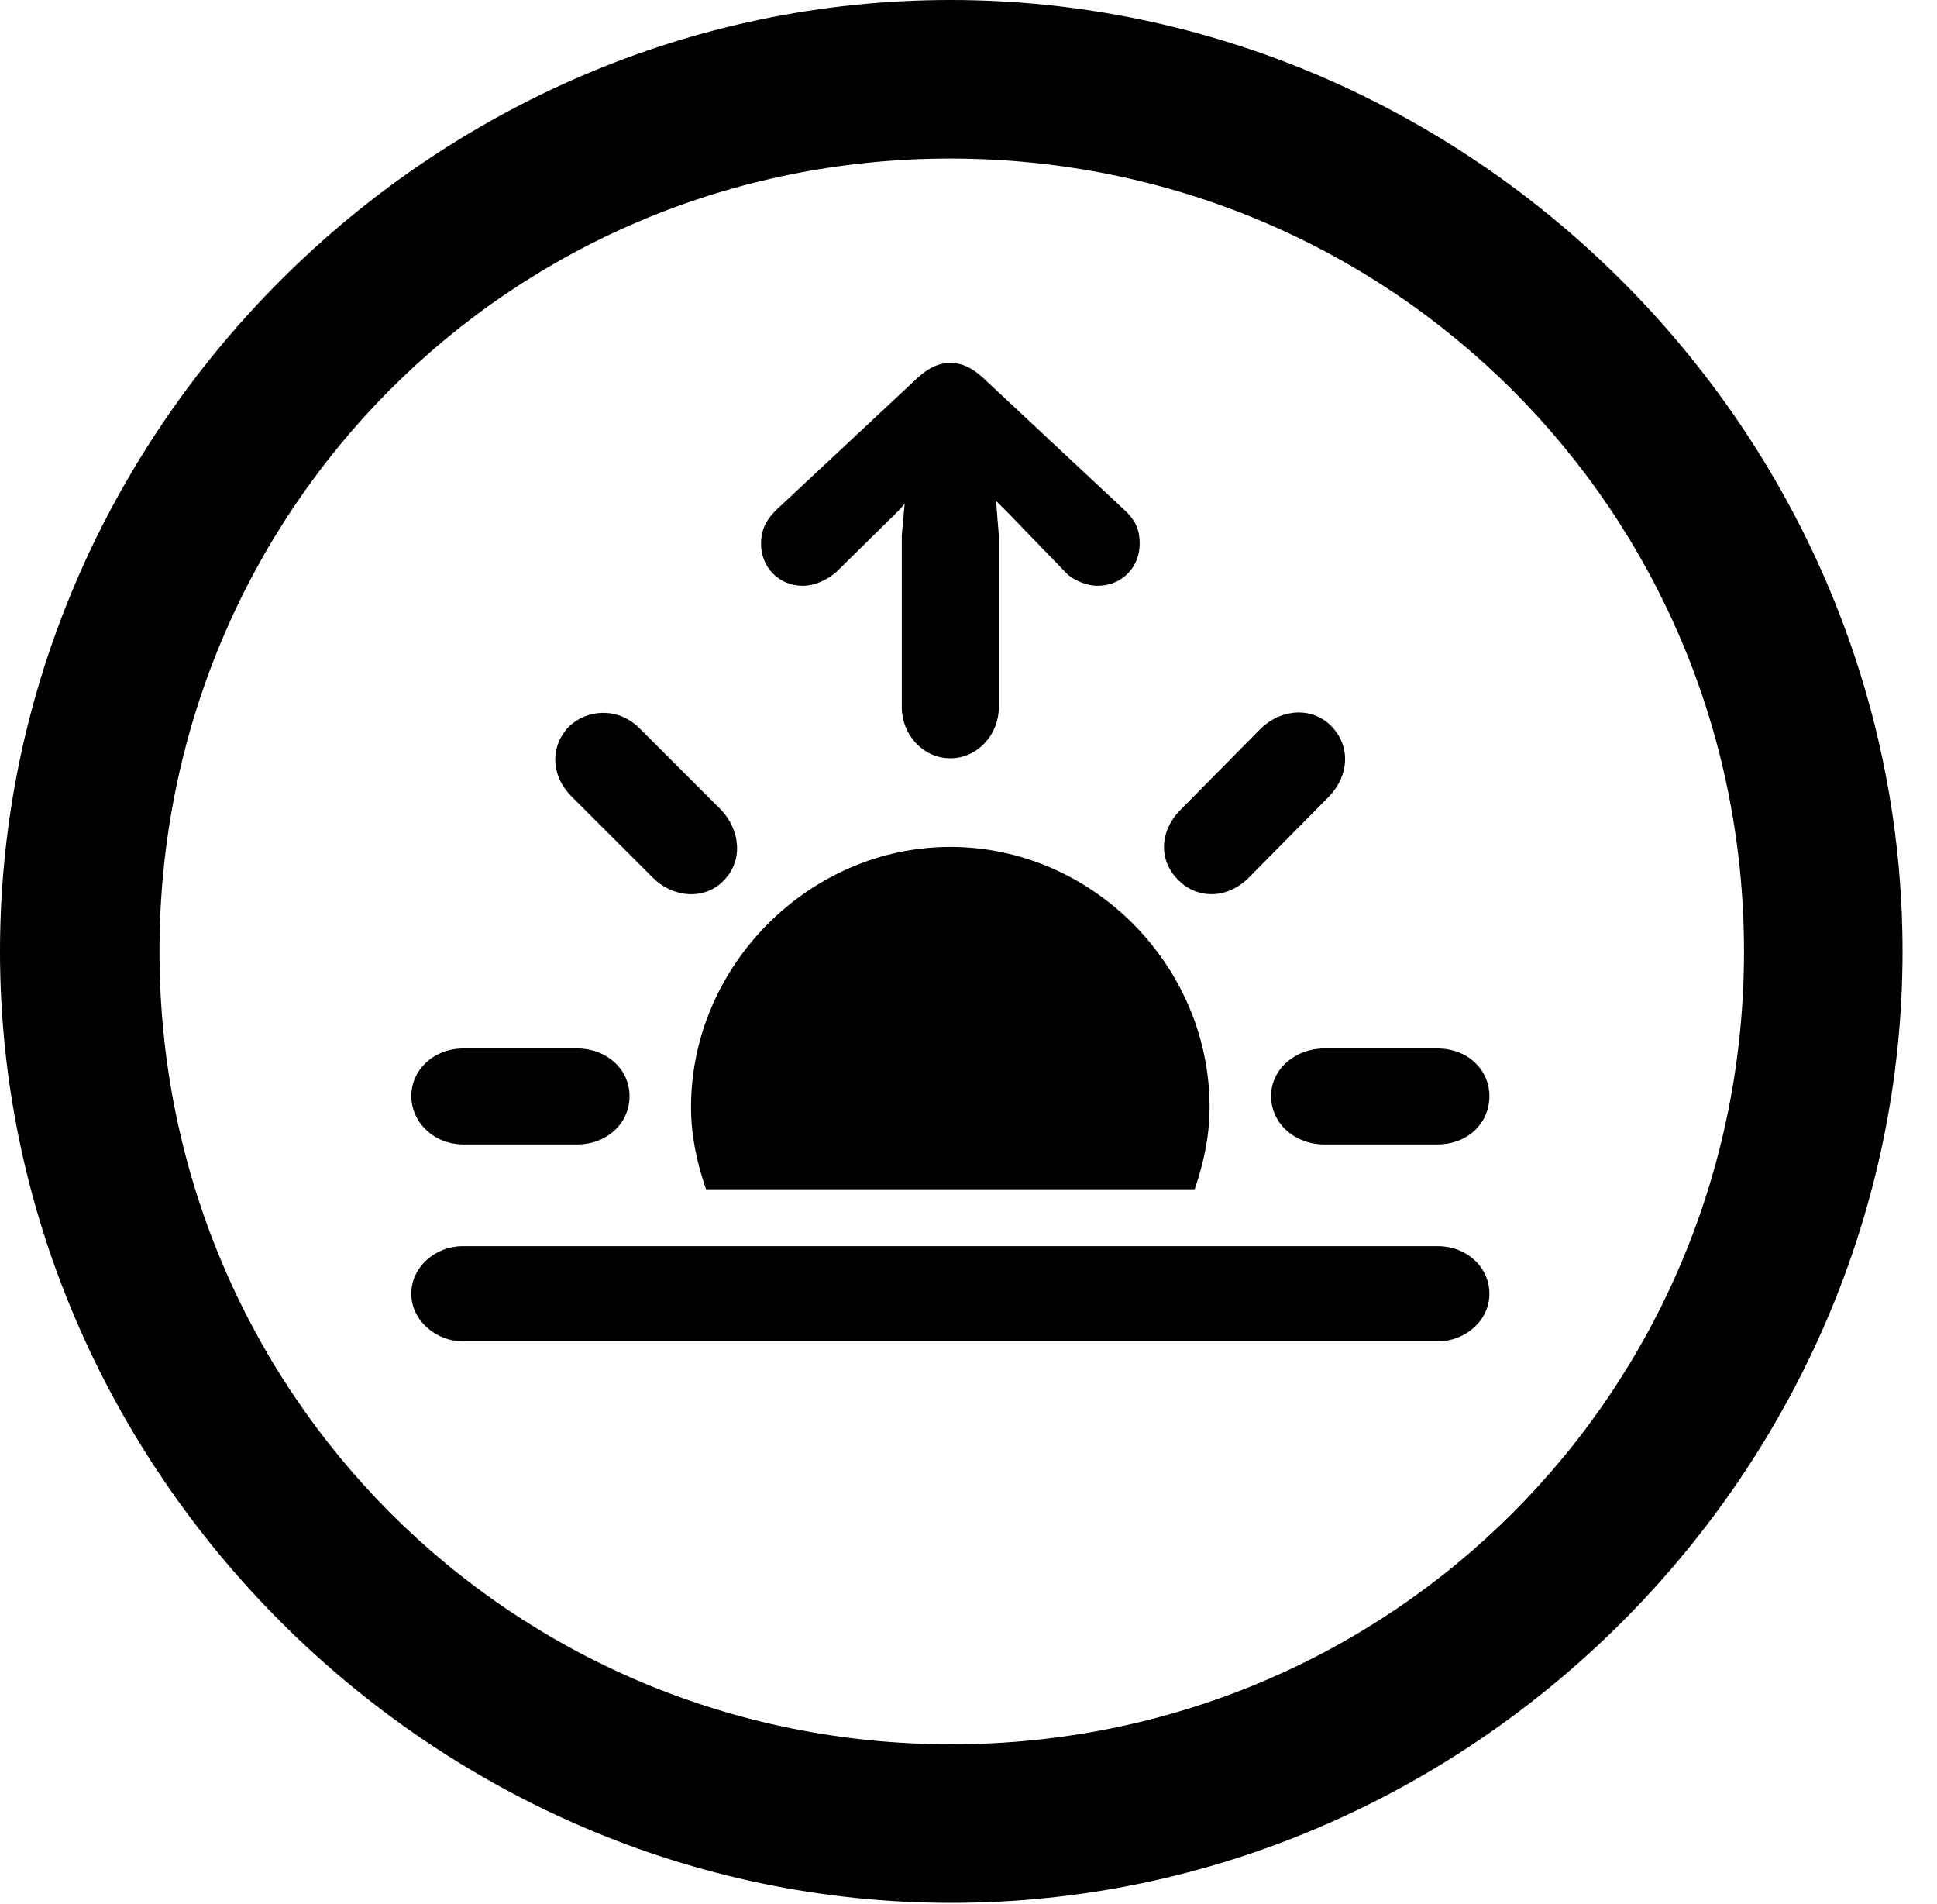 <svg version="1.1" xmlns="http://www.w3.org/2000/svg" xmlns:xlink="http://www.w3.org/1999/xlink" width="20.283" height="19.932" viewBox="0 0 20.283 19.932">
 <g>
  <rect height="19.932" opacity="0" width="20.283" x="0" y="0"/>
  <path d="M9.961 19.922C15.41 19.922 19.922 15.4 19.922 9.961C19.922 4.512 15.4 0 9.951 0C4.512 0 0 4.512 0 9.961C0 15.4 4.521 19.922 9.961 19.922ZM9.961 18.262C5.352 18.262 1.67 14.57 1.67 9.961C1.67 5.352 5.342 1.66 9.951 1.66C14.56 1.66 18.262 5.352 18.262 9.961C18.262 14.57 14.57 18.262 9.961 18.262Z" fill="currentColor"/>
  <path d="M4.854 11.982L6.045 11.982C6.348 11.982 6.592 11.768 6.592 11.475C6.592 11.191 6.348 10.977 6.045 10.977L4.854 10.977C4.541 10.977 4.307 11.201 4.307 11.475C4.307 11.748 4.541 11.982 4.854 11.982ZM6.836 9.189C7.051 9.404 7.383 9.424 7.578 9.219C7.783 9.014 7.754 8.691 7.549 8.477L6.699 7.627C6.475 7.402 6.152 7.422 5.957 7.607C5.762 7.812 5.762 8.115 5.986 8.34ZM9.951 7.939C10.234 7.939 10.459 7.695 10.459 7.402L10.459 5.605L10.43 5.244L10.557 5.371L11.152 5.986C11.23 6.074 11.377 6.133 11.494 6.133C11.748 6.133 11.934 5.938 11.934 5.693C11.934 5.566 11.904 5.459 11.777 5.342L10.293 3.955C10.176 3.848 10.068 3.799 9.951 3.799C9.834 3.799 9.727 3.848 9.609 3.955L8.125 5.342C8.008 5.459 7.969 5.566 7.969 5.693C7.969 5.938 8.154 6.133 8.408 6.133C8.525 6.133 8.662 6.074 8.76 5.986L9.424 5.332L9.473 5.273L9.443 5.605L9.443 7.402C9.443 7.695 9.668 7.939 9.951 7.939ZM12.344 9.219C12.539 9.414 12.852 9.414 13.076 9.189L13.916 8.34C14.131 8.115 14.141 7.812 13.945 7.607C13.75 7.402 13.428 7.412 13.203 7.627L12.363 8.477C12.139 8.701 12.129 9.014 12.344 9.219ZM13.867 11.982L15.049 11.982C15.371 11.982 15.596 11.758 15.596 11.475C15.596 11.201 15.371 10.977 15.049 10.977L13.867 10.977C13.565 10.977 13.31 11.191 13.31 11.475C13.31 11.768 13.565 11.982 13.867 11.982ZM12.666 11.592C12.666 10.107 11.435 8.867 9.951 8.867C8.477 8.867 7.236 10.107 7.236 11.592C7.236 11.885 7.295 12.168 7.393 12.451L12.51 12.451C12.607 12.168 12.666 11.885 12.666 11.592ZM4.844 14.043L15.059 14.043C15.342 14.043 15.596 13.828 15.596 13.545C15.596 13.262 15.352 13.047 15.059 13.047L4.844 13.047C4.561 13.047 4.307 13.262 4.307 13.545C4.307 13.828 4.57 14.043 4.844 14.043Z" fill="currentColor"/>
 </g>
</svg>
